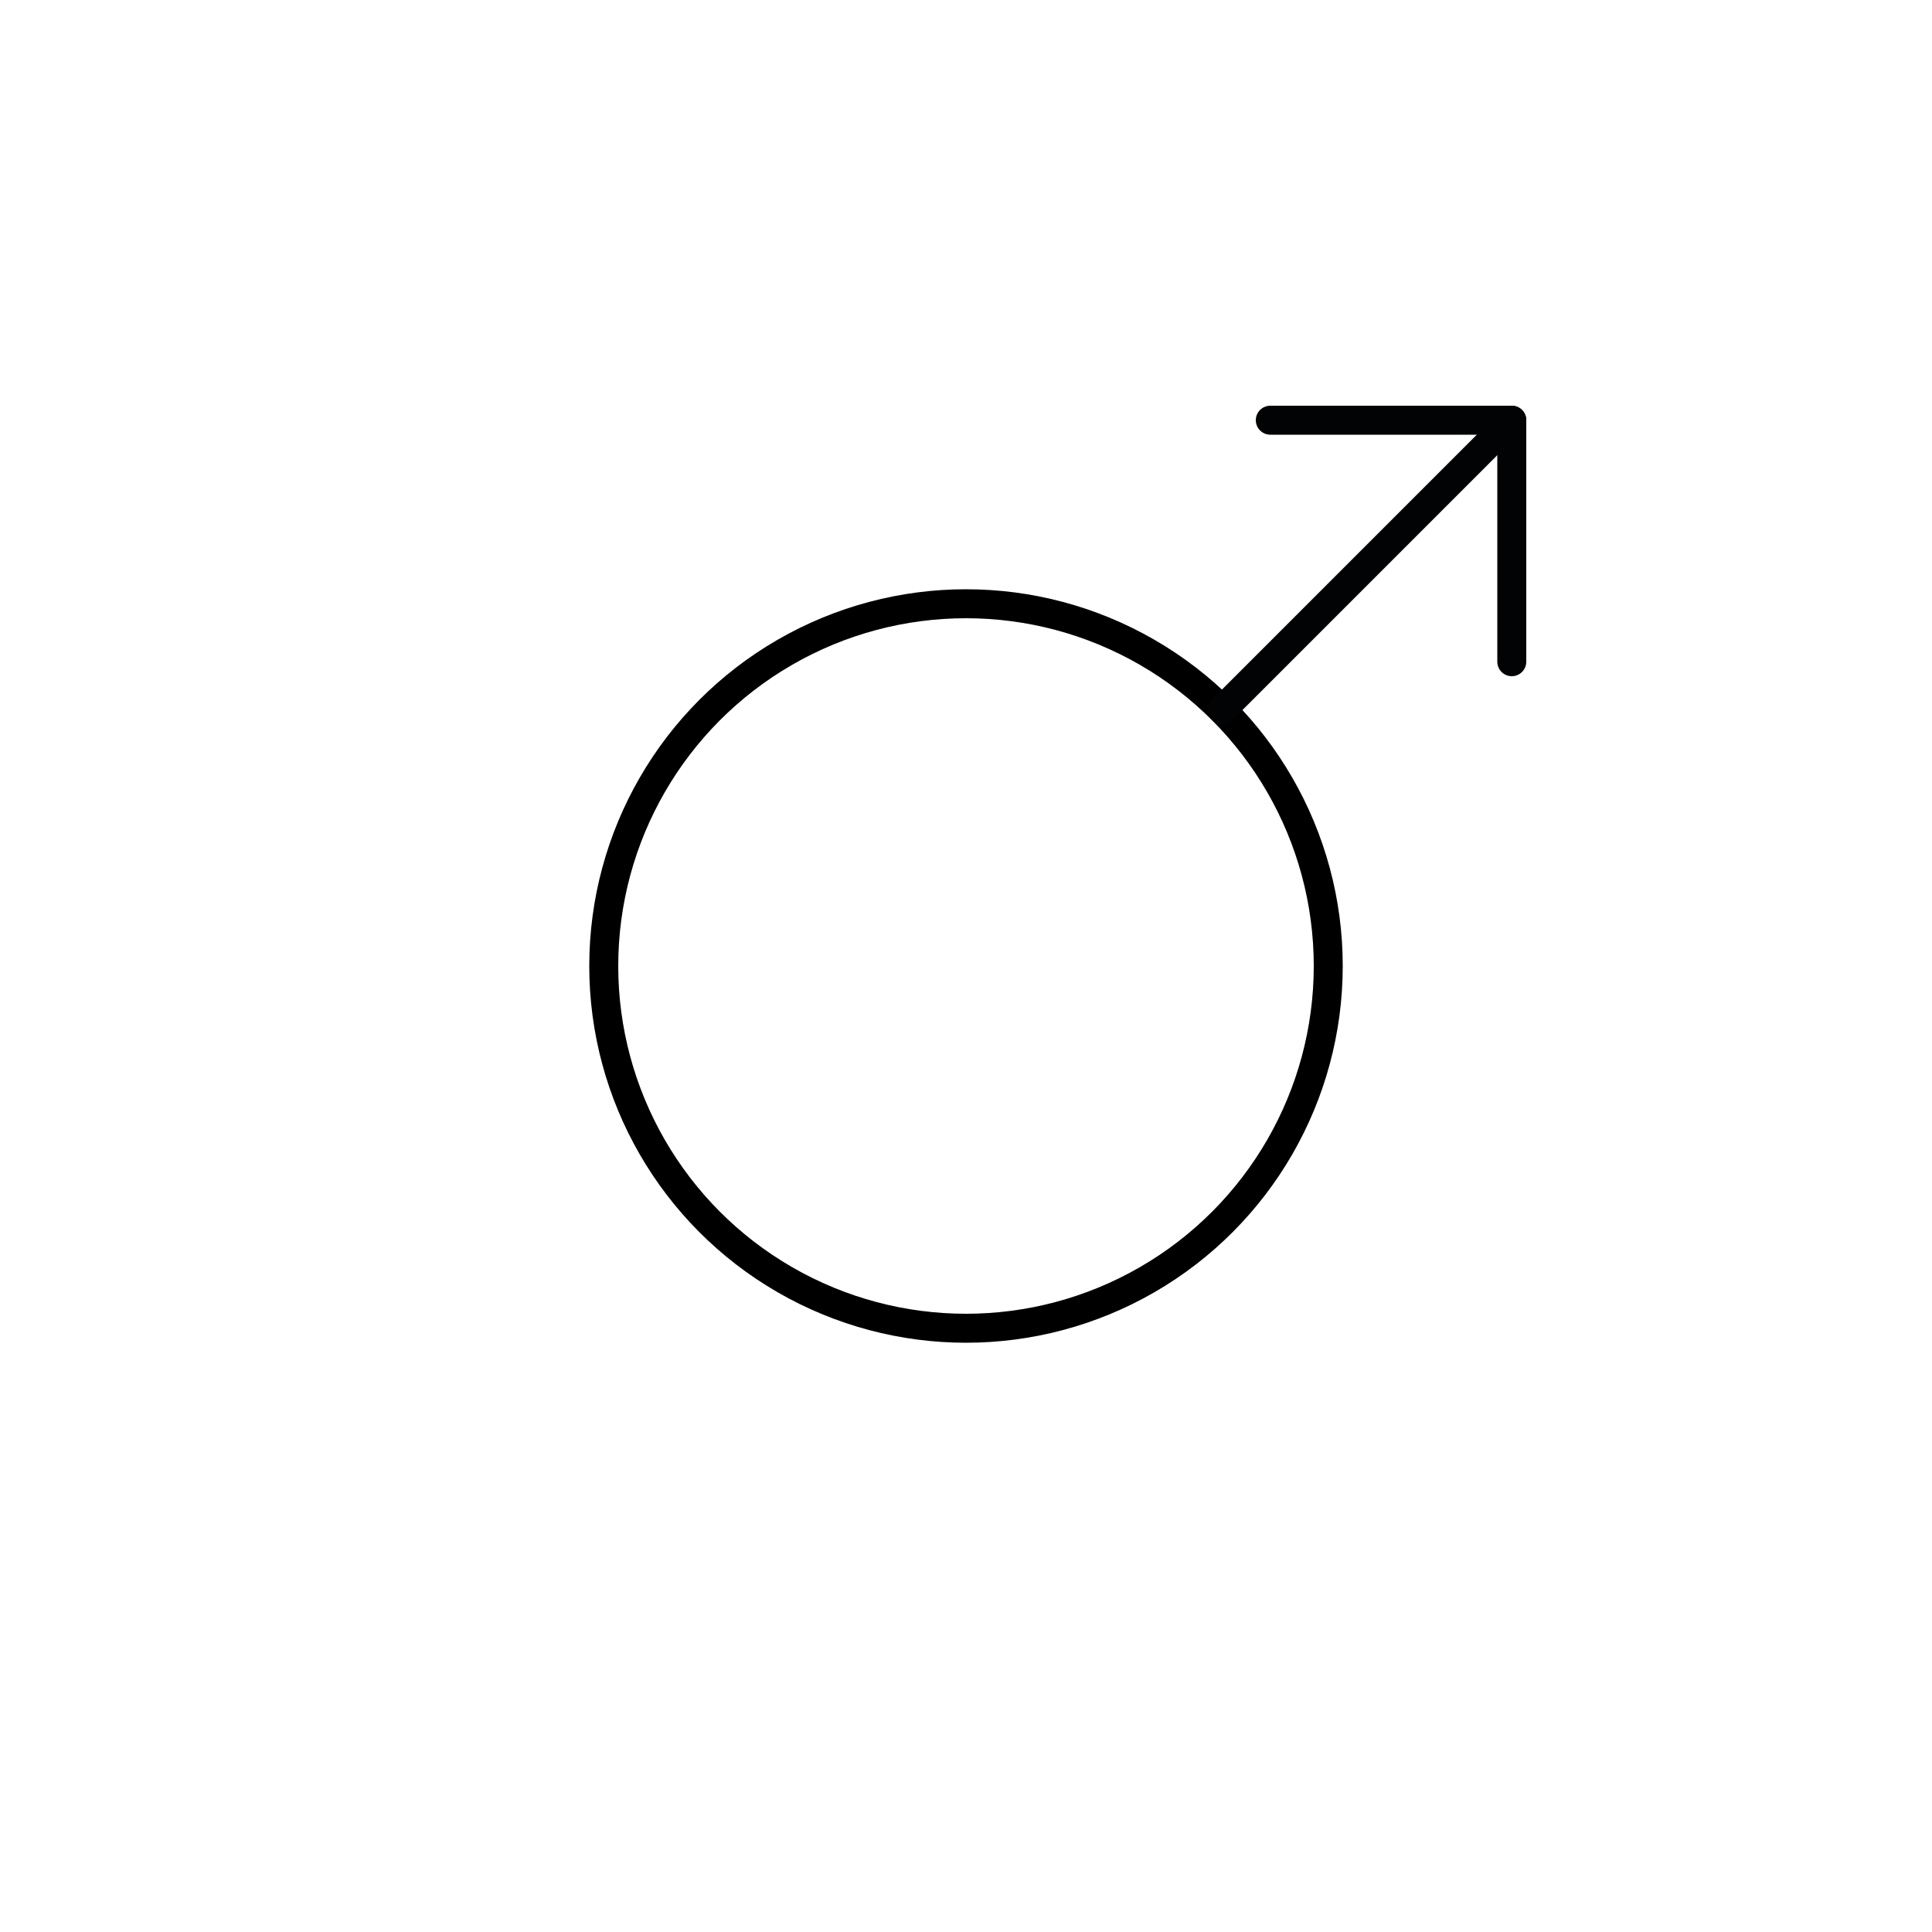 <?xml version="1.0" encoding="UTF-8"?>
<svg id="Icons" xmlns="http://www.w3.org/2000/svg" viewBox="0 0 200 200">
  <defs>
    <style>
      .cls-1 {
        stroke: #020304;
        stroke-linejoin: round;
      }

      .cls-1, .cls-2 {
        fill: none;
        stroke-linecap: round;
        stroke-width: 3px;
      }

      .cls-2 {
        stroke: #000;
        stroke-miterlimit: 10;
      }
    </style>
  </defs>
  <circle class="cls-2" cx="100" cy="100" r="37.5"/>
  <line class="cls-1" x1="126.52" y1="73.48" x2="156.5" y2="43.5"/>
  <polyline class="cls-1" points="131.5 43.5 156.5 43.5 156.5 68.5"/>
</svg>